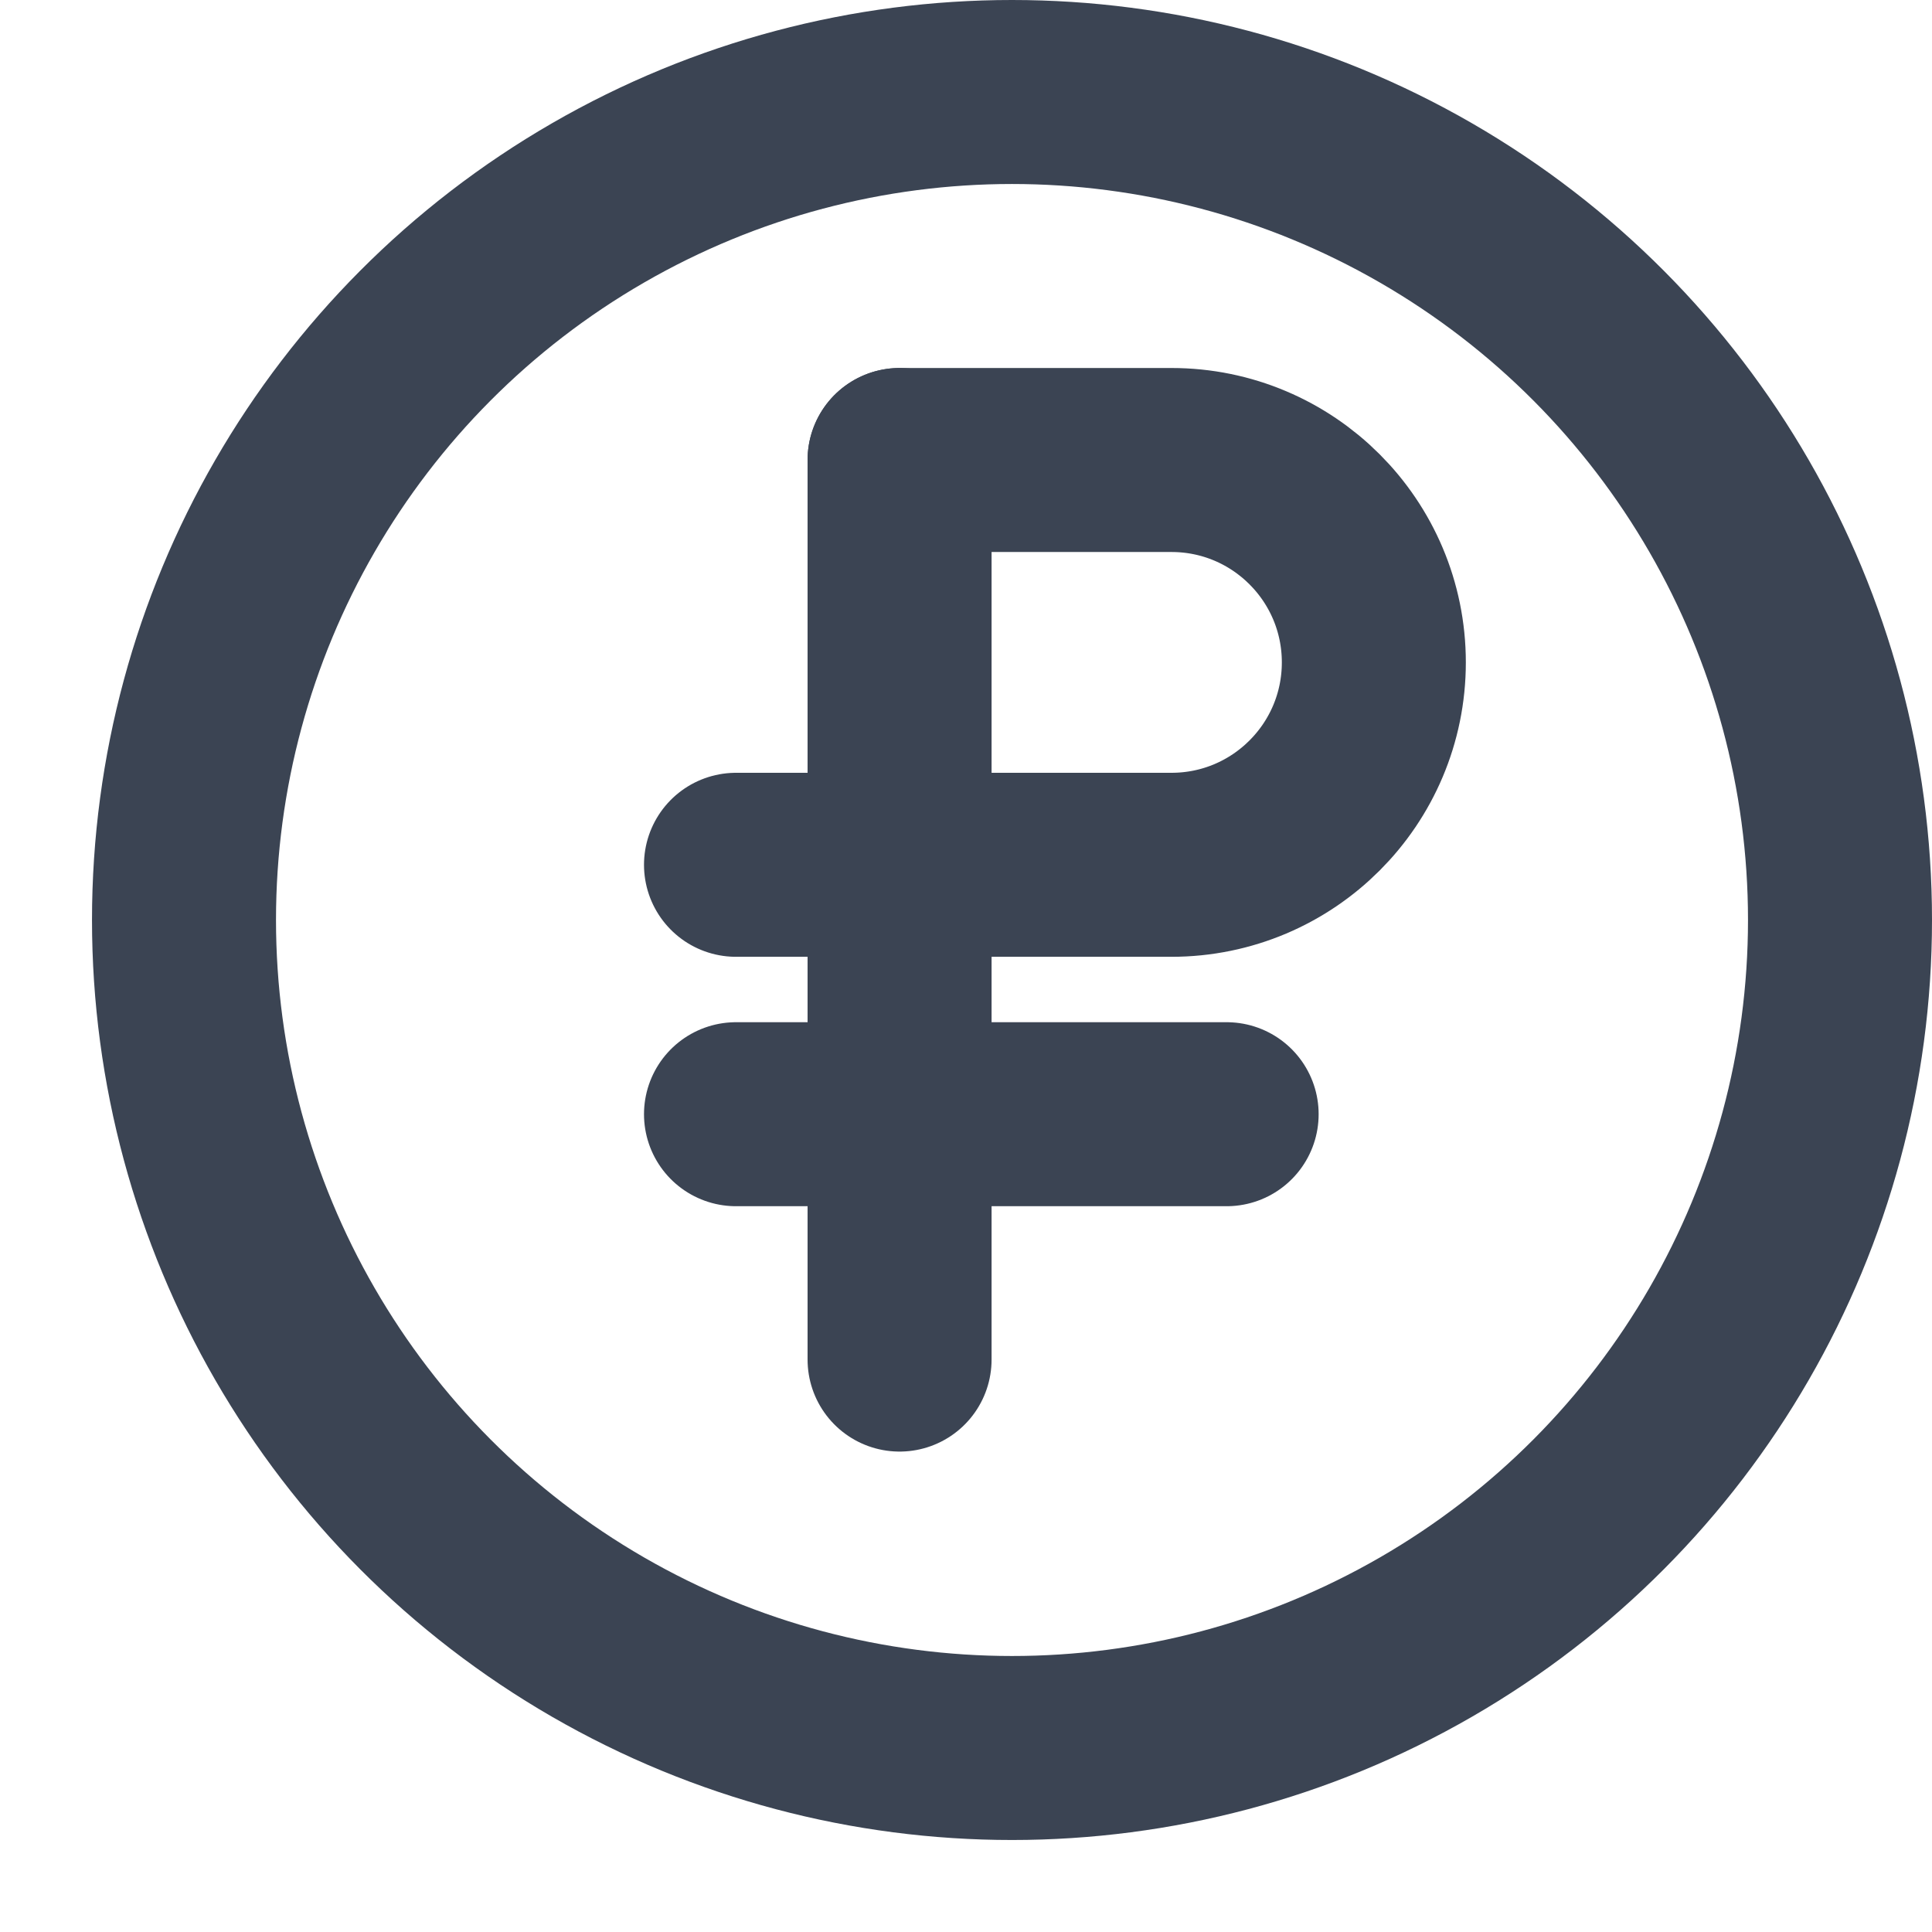<svg width="21" height="21" viewBox="0 0 21 21" fill="none" xmlns="http://www.w3.org/2000/svg">
<circle cx="11" cy="10" r="9" stroke="#3B4453" stroke-width="2"/>
<path d="M9.778 14.778V5" stroke="#3B4453" stroke-width="2" stroke-linecap="round"/>
<path d="M8 12.111H13.333" stroke="#3B4453" stroke-width="2" stroke-linecap="round"/>
<path d="M8 9.4H12.733C13.948 9.4 14.933 8.415 14.933 7.2V7.2C14.933 5.985 13.948 5 12.733 5H9.778" stroke="#3B4453" stroke-width="2" stroke-linecap="round"/>
</svg>
